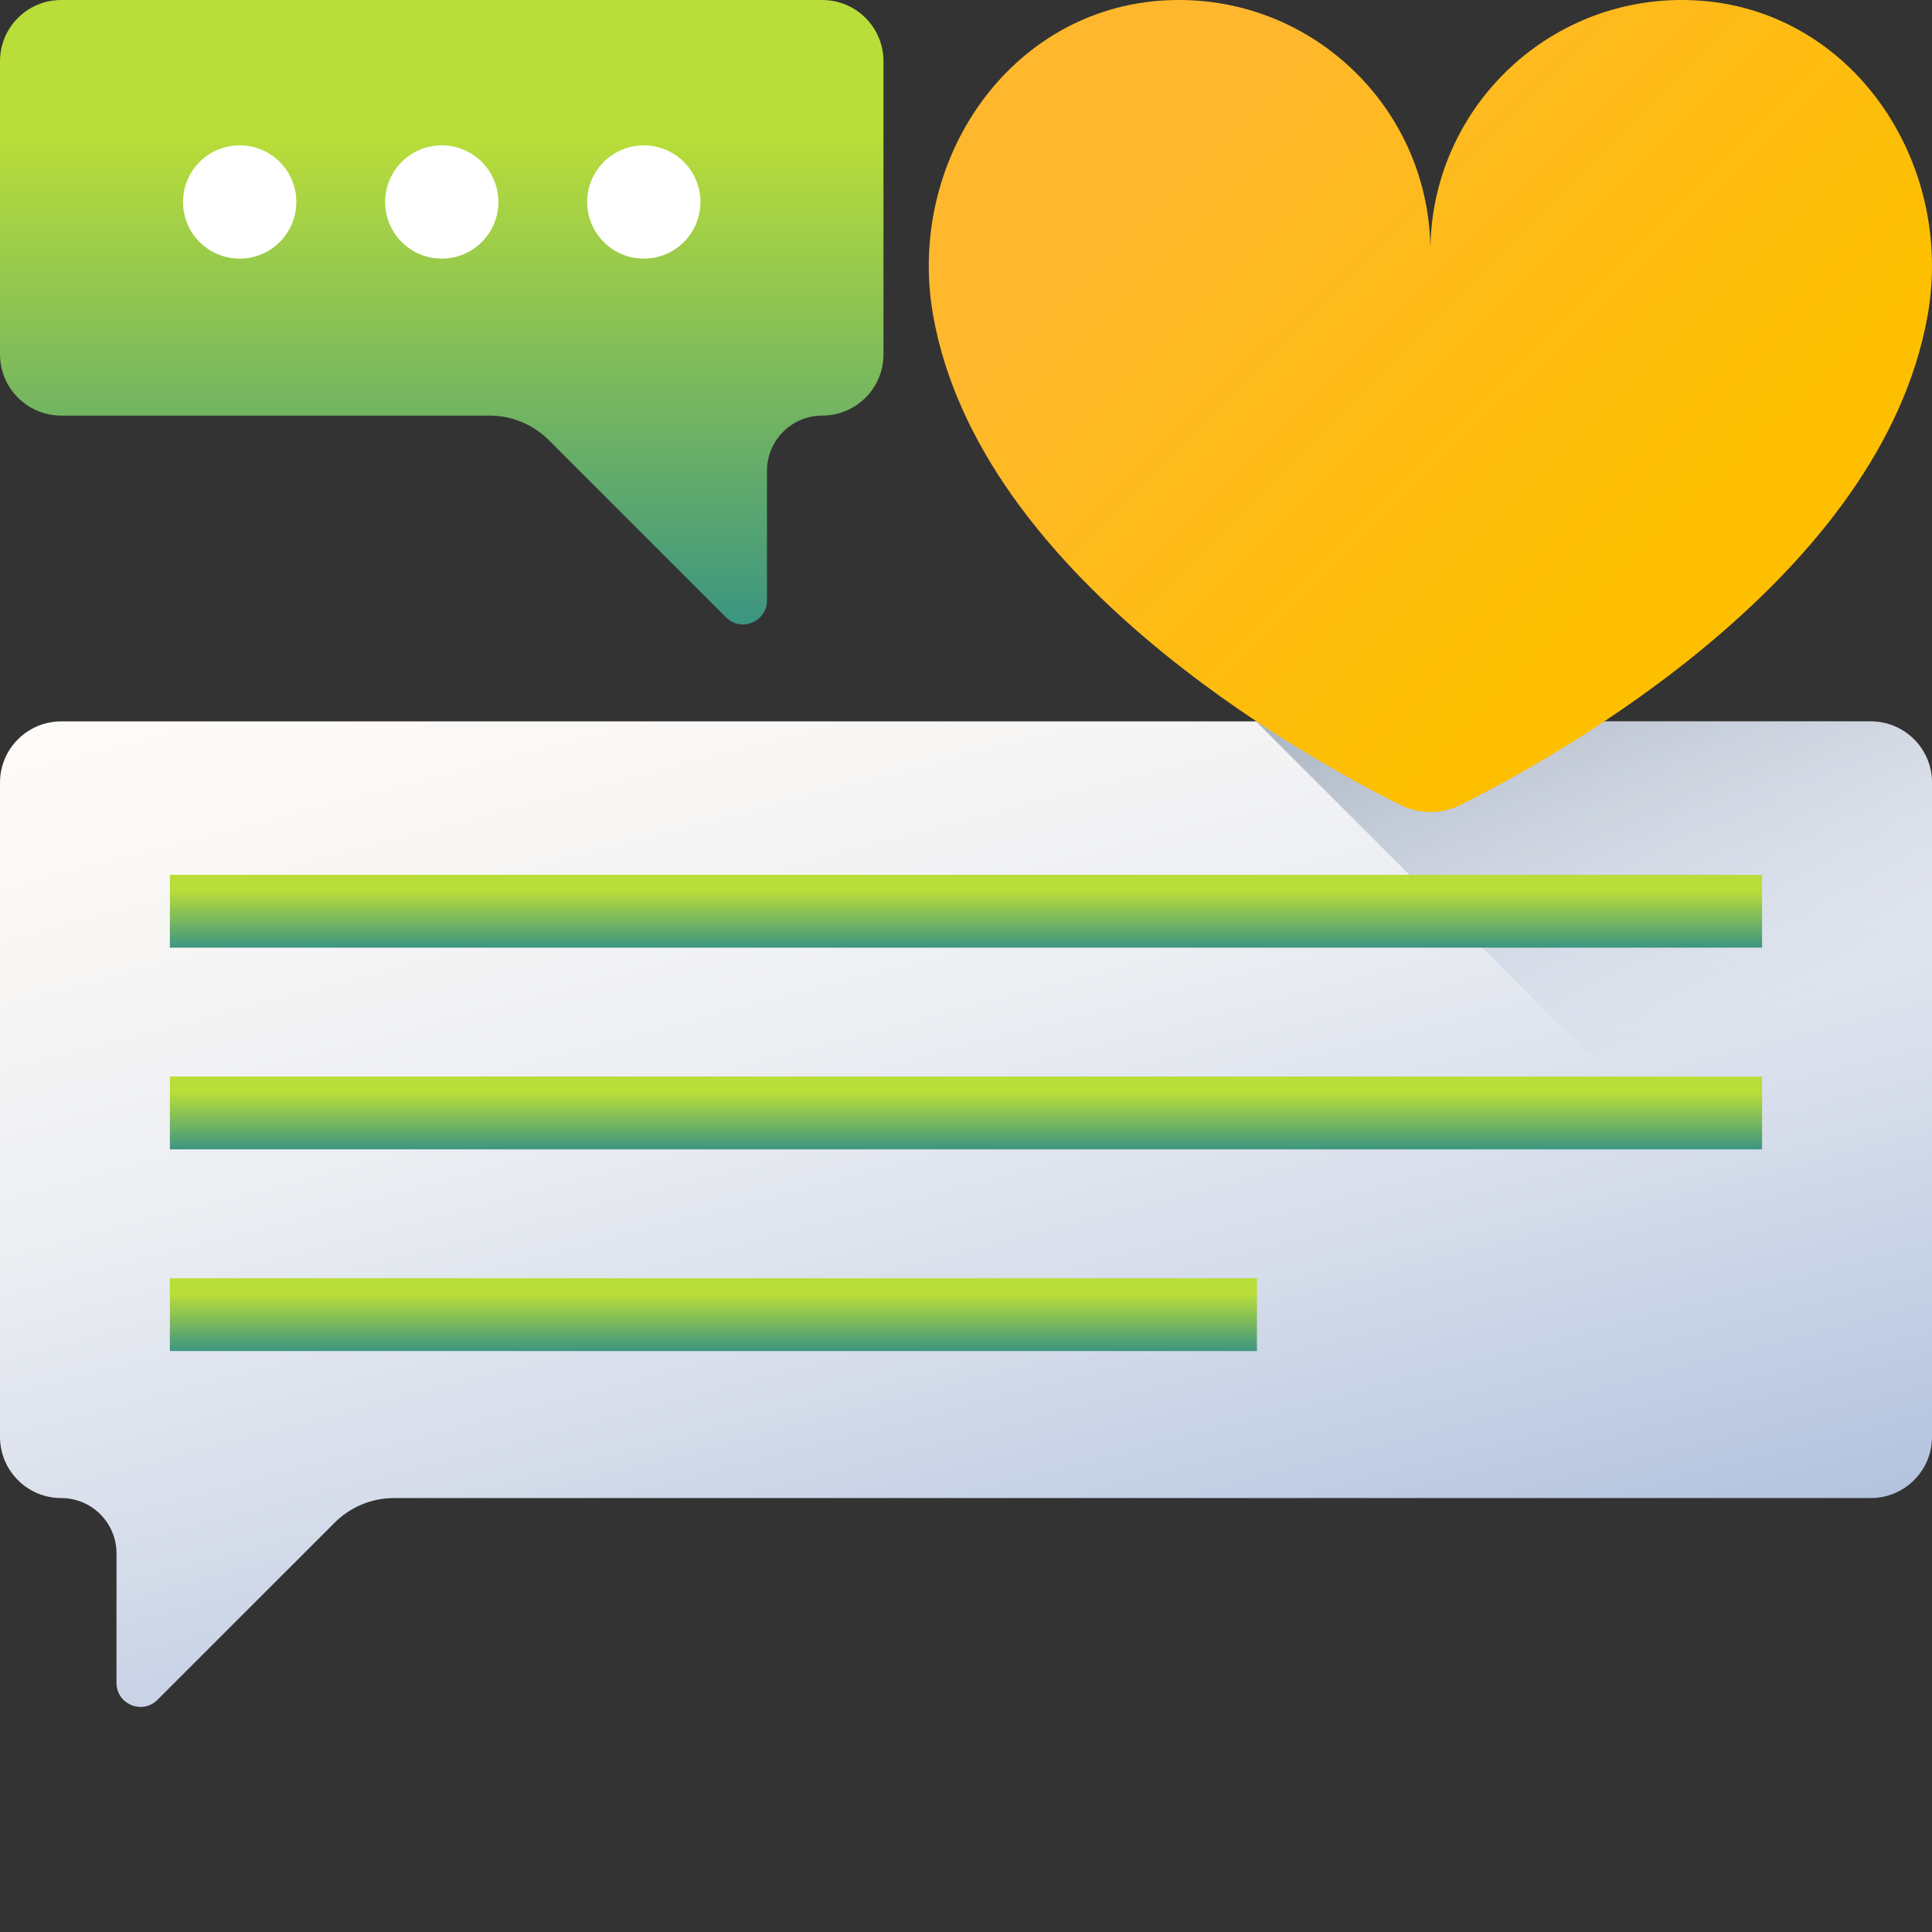 <svg width="56" height="56" viewBox="0 0 56 56" fill="none" xmlns="http://www.w3.org/2000/svg">
<rect x="0" y="0" width="56" height="56" fill="#333333" stroke="none"/>
<g clip-path="url(#clip0_99_2481)">
<path d="M54.225 20.91H1.774C0.794 20.91 0 21.704 0 22.684V41.648C0 42.628 0.794 43.422 1.774 43.422C2.659 43.422 3.377 44.14 3.377 45.025V48.78C3.377 49.399 4.125 49.709 4.563 49.271L9.699 44.136C10.156 43.679 10.775 43.422 11.421 43.422H54.226C55.206 43.422 56 42.628 56 41.648V22.684C56 21.704 55.206 20.91 54.225 20.91Z" fill="url(#paint0_linear_99_2481)"/>
<path d="M56 40.077V22.684C56 21.704 55.206 20.91 54.225 20.91H36.407L54.812 39.315C55.22 39.587 55.618 39.842 56 40.077Z" fill="url(#paint1_linear_99_2481)"/>
<path d="M4.924 25.357H51.075V27.468H4.924V25.357Z" fill="url(#paint2_linear_99_2481)"/>
<path d="M51.075 33.315H4.924V31.204H51.075V33.315Z" fill="url(#paint3_linear_99_2481)"/>
<path d="M4.924 37.05H36.432V39.161H4.924V37.05Z" fill="url(#paint4_linear_99_2481)"/>
<path d="M1.774 0H23.834C24.814 0 25.608 0.794 25.608 1.775V10.272C25.608 11.252 24.814 12.046 23.834 12.046C22.949 12.046 22.231 12.763 22.231 13.649V17.404C22.231 18.022 21.483 18.332 21.045 17.895L15.909 12.759C15.453 12.302 14.833 12.046 14.187 12.046H1.774C0.794 12.046 0 11.251 0 10.272V1.775C0 0.794 0.794 0 1.774 0Z" fill="url(#paint5_linear_99_2481)"/>
<path d="M20.303 5.855C20.303 6.761 19.568 7.496 18.662 7.496C17.755 7.496 17.02 6.761 17.02 5.855C17.02 4.948 17.755 4.213 18.662 4.213C19.568 4.213 20.303 4.948 20.303 5.855Z" fill="white"/>
<path d="M14.446 5.855C14.446 6.761 13.711 7.496 12.804 7.496C11.898 7.496 11.163 6.761 11.163 5.855C11.163 4.948 11.898 4.213 12.804 4.213C13.711 4.213 14.446 4.948 14.446 5.855Z" fill="white"/>
<path d="M8.589 5.855C8.589 6.761 7.854 7.496 6.947 7.496C6.04 7.496 5.305 6.761 5.305 5.855C5.305 4.948 6.04 4.213 6.947 4.213C7.854 4.213 8.589 4.948 8.589 5.855Z" fill="white"/>
<path d="M49.112 0.009C44.976 -0.193 41.55 3.056 41.462 7.127C41.462 7.136 41.459 7.136 41.459 7.127C41.371 3.056 37.945 -0.193 33.809 0.009C29.267 0.23 26.252 4.673 27.049 9.151C28.391 16.681 37.659 21.866 40.581 23.328C41.135 23.606 41.786 23.606 42.341 23.328C45.263 21.866 54.531 16.681 55.872 9.151C56.67 4.673 53.655 0.23 49.112 0.009Z" fill="url(#paint6_linear_99_2481)"/>
</g>
<defs>
<linearGradient id="paint0_linear_99_2481" x1="22.9" y1="12.503" x2="33.593" y2="53.729" gradientUnits="userSpaceOnUse">
<stop stop-color="#FFFCF8"/>
<stop offset="0.188" stop-color="#FAF8F6"/>
<stop offset="0.404" stop-color="#ECEEF2"/>
<stop offset="0.635" stop-color="#D5DCEA"/>
<stop offset="0.875" stop-color="#B5C4DF"/>
<stop offset="1" stop-color="#A1B5D8"/>
</linearGradient>
<linearGradient id="paint1_linear_99_2481" x1="49.562" y1="29.992" x2="41.928" y2="10.975" gradientUnits="userSpaceOnUse">
<stop stop-color="#A1B5D8" stop-opacity="0"/>
<stop offset="0.63" stop-color="#8393A8" stop-opacity="0.631"/>
<stop offset="1" stop-color="#748290"/>
</linearGradient>
<linearGradient id="paint2_linear_99_2481" x1="28" y1="25.821" x2="28" y2="28.112" gradientUnits="userSpaceOnUse">
<stop stop-color="#B9DD39"/>
<stop offset="1" stop-color="#0B799D"/>
</linearGradient>
<linearGradient id="paint3_linear_99_2481" x1="28" y1="31.667" x2="28" y2="33.959" gradientUnits="userSpaceOnUse">
<stop stop-color="#B9DD39"/>
<stop offset="1" stop-color="#0B799D"/>
</linearGradient>
<linearGradient id="paint4_linear_99_2481" x1="20.678" y1="37.514" x2="20.678" y2="39.805" gradientUnits="userSpaceOnUse">
<stop stop-color="#B9DD39"/>
<stop offset="1" stop-color="#0B799D"/>
</linearGradient>
<linearGradient id="paint5_linear_99_2481" x1="12.804" y1="3.974" x2="12.804" y2="23.624" gradientUnits="userSpaceOnUse">
<stop stop-color="#B9DD39"/>
<stop offset="1" stop-color="#0B799D"/>
</linearGradient>
<linearGradient id="paint6_linear_99_2481" x1="33.774" y1="4.143" x2="46.559" y2="17.029" gradientUnits="userSpaceOnUse">
<stop stop-color="#FFB82D"/>
<stop offset="1" stop-color="#FDBF00"/>
</linearGradient>
<clipPath id="clip0_99_2481">
<rect width="56" height="56" fill="white"/>
</clipPath>
</defs>
</svg>
